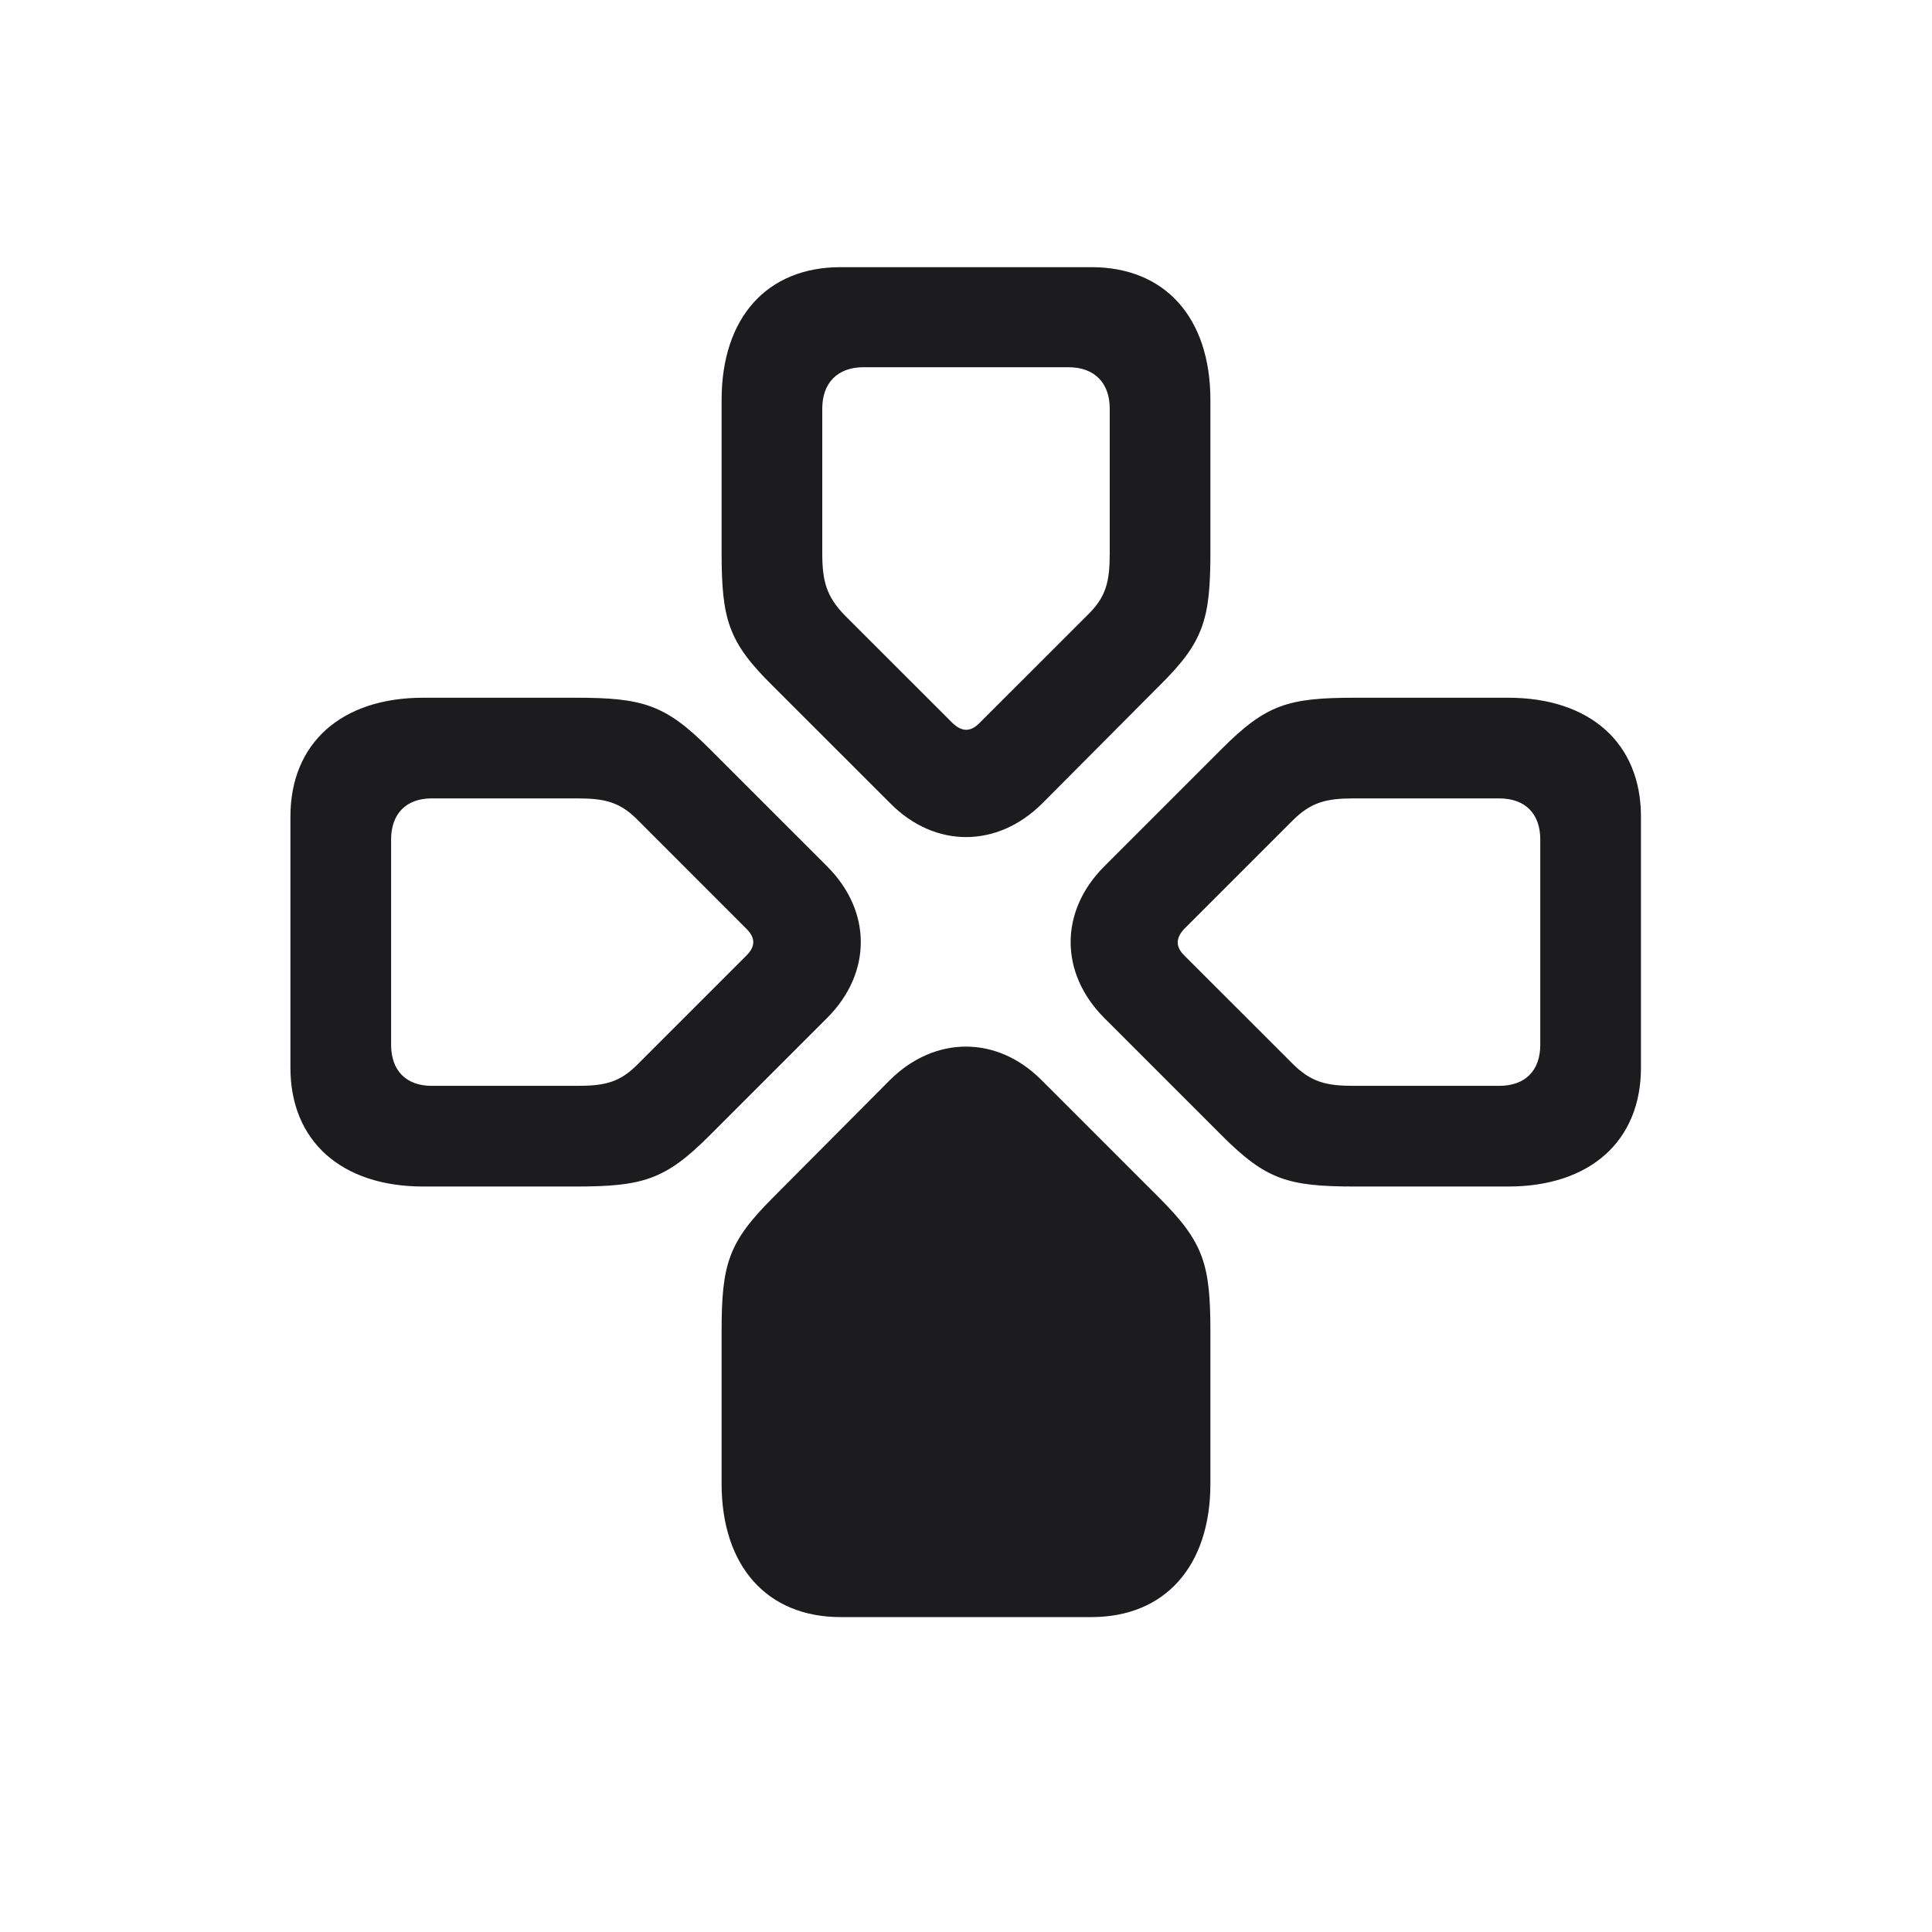 <svg width="28" height="28" viewBox="0 0 28 28" fill="none" xmlns="http://www.w3.org/2000/svg">
<path d="M10.458 8.003C10.458 8.979 10.555 9.304 11.196 9.937L12.91 11.65C13.552 12.292 14.448 12.292 15.099 11.65L16.804 9.937C17.445 9.304 17.542 8.979 17.542 8.003V5.797C17.542 4.602 16.883 3.872 15.819 3.872H12.181C11.117 3.872 10.458 4.602 10.458 5.797V8.003ZM11.917 8.021V5.92C11.917 5.551 12.137 5.322 12.515 5.322H15.485C15.863 5.322 16.083 5.551 16.083 5.92V8.021C16.083 8.434 16.03 8.653 15.758 8.917L14.193 10.481C14.062 10.613 13.938 10.604 13.807 10.481L12.242 8.917C11.979 8.645 11.917 8.425 11.917 8.021ZM8.34 17.196C9.315 17.196 9.641 17.1 10.282 16.458L11.987 14.753C12.638 14.102 12.638 13.206 11.987 12.556L10.282 10.851C9.641 10.209 9.315 10.112 8.34 10.112H6.134C4.947 10.112 4.209 10.771 4.209 11.835V15.474C4.209 16.537 4.947 17.196 6.134 17.196H8.34ZM19.643 10.112C18.667 10.112 18.351 10.209 17.709 10.851L16.004 12.556C15.354 13.206 15.354 14.102 16.004 14.753L17.709 16.458C18.351 17.1 18.667 17.196 19.643 17.196H21.857C23.044 17.196 23.782 16.537 23.782 15.474V11.835C23.782 10.771 23.044 10.112 21.857 10.112H19.643ZM8.366 15.737H6.257C5.888 15.737 5.668 15.518 5.668 15.14V12.169C5.668 11.791 5.888 11.571 6.257 11.571H8.366C8.771 11.571 8.99 11.624 9.254 11.896L10.818 13.461C10.95 13.593 10.95 13.716 10.818 13.848L9.254 15.412C8.99 15.685 8.771 15.737 8.366 15.737ZM19.625 11.571H21.726C22.104 11.571 22.323 11.791 22.323 12.169V15.14C22.323 15.518 22.104 15.737 21.726 15.737H19.625C19.221 15.737 19.001 15.685 18.729 15.412L17.164 13.848C17.032 13.716 17.041 13.593 17.164 13.461L18.729 11.896C19.001 11.624 19.221 11.571 19.625 11.571ZM17.542 19.297C17.542 18.321 17.445 18.005 16.804 17.363L15.09 15.649C14.448 15.008 13.552 15.008 12.901 15.649L11.196 17.363C10.555 18.005 10.458 18.321 10.458 19.297V21.503C10.458 22.698 11.117 23.436 12.181 23.436H15.819C16.883 23.436 17.542 22.698 17.542 21.503V19.297Z" fill="#1C1C1E"/>
</svg>
